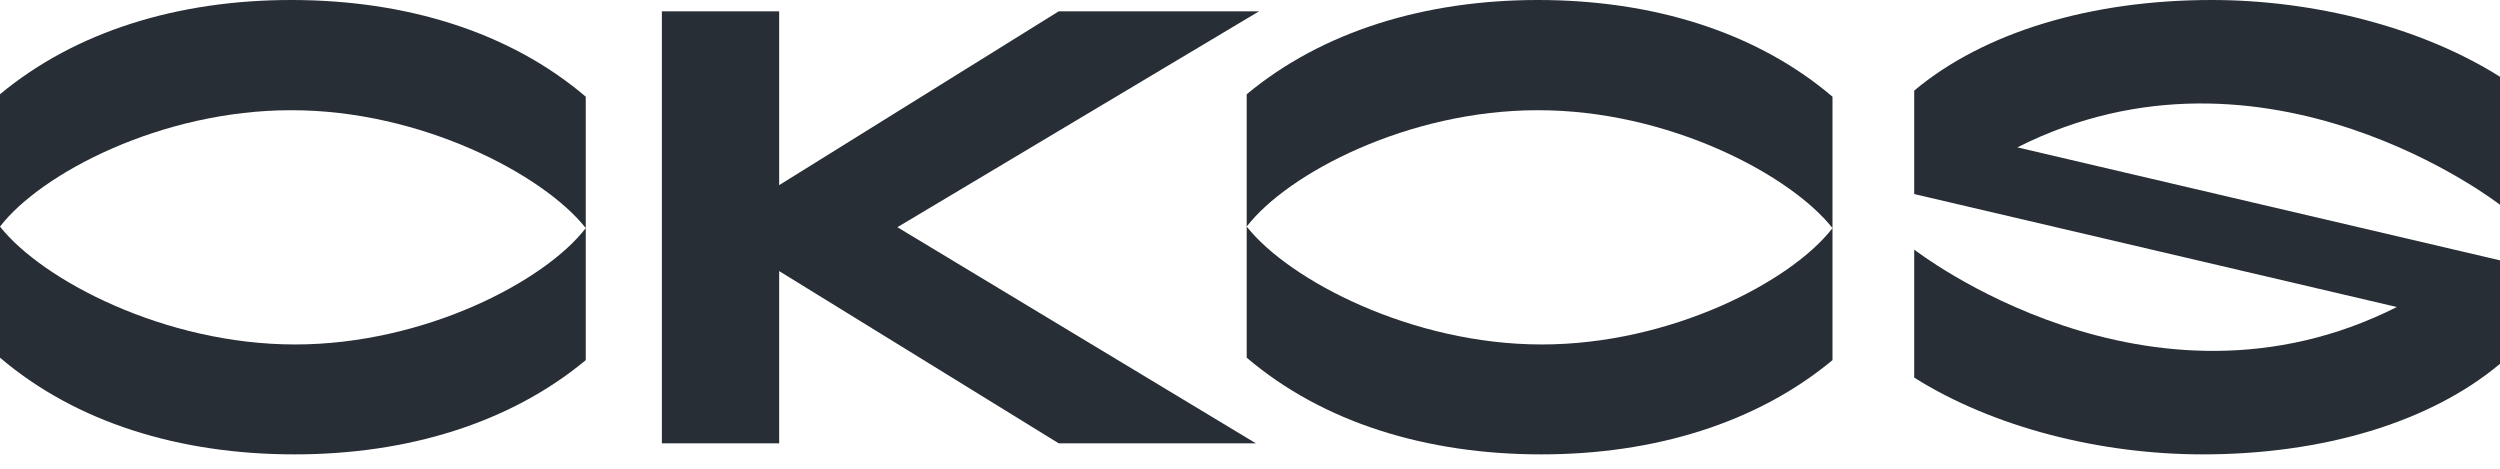 <svg width="144" height="27" fill="none" xmlns="http://www.w3.org/2000/svg"><path d="M0 5.429v15.173c4.383 3.731 10.341 5.57 16.97 5.57 6.466 0 12.388-1.786 16.77-5.429V5.57C29.359 1.84 23.4 0 16.77 0 10.288 0 4.384 1.786 0 5.429zm33.74 7.71c-2.372 3.077-9.308 6.702-16.752 6.702-7.498 0-14.561-3.713-16.988-6.79 2.373-3.077 9.309-6.702 16.753-6.702 7.498-.018 14.56 3.713 16.988 6.79zM71.81 5.429v15.173c4.384 3.731 10.342 5.57 16.97 5.57 6.466 0 12.389-1.786 16.772-5.429V5.57C101.169 1.84 95.21 0 88.582 0 82.116 0 76.194 1.786 71.81 5.429zm33.742 7.71c-2.373 3.077-9.31 6.702-16.753 6.702-7.498 0-14.561-3.713-16.988-6.79 2.372-3.077 9.309-6.702 16.753-6.702 7.516-.018 14.561 3.713 16.988 6.79z" fill="#282E36"/><path d="M72.517.654H60.98l-16.1 10.01V.653h-6.756v24.882h6.756v-9.921l16.1 9.92h11.356L51.689 13.087 72.517.654zM144 4.421C139.418 1.538 133.242 0 127.392 0c-6.936 0-13.094 1.84-17.133 5.217v5.96l27.8 6.507c-14.307 7.215-27.8-3.307-27.8-3.307v7.374c4.582 2.883 10.758 4.421 16.608 4.421 6.936 0 13.094-1.839 17.133-5.216v-5.96l-27.801-6.508C130.507 1.273 144 11.795 144 11.795V4.421z" fill="#282E36"/></svg>